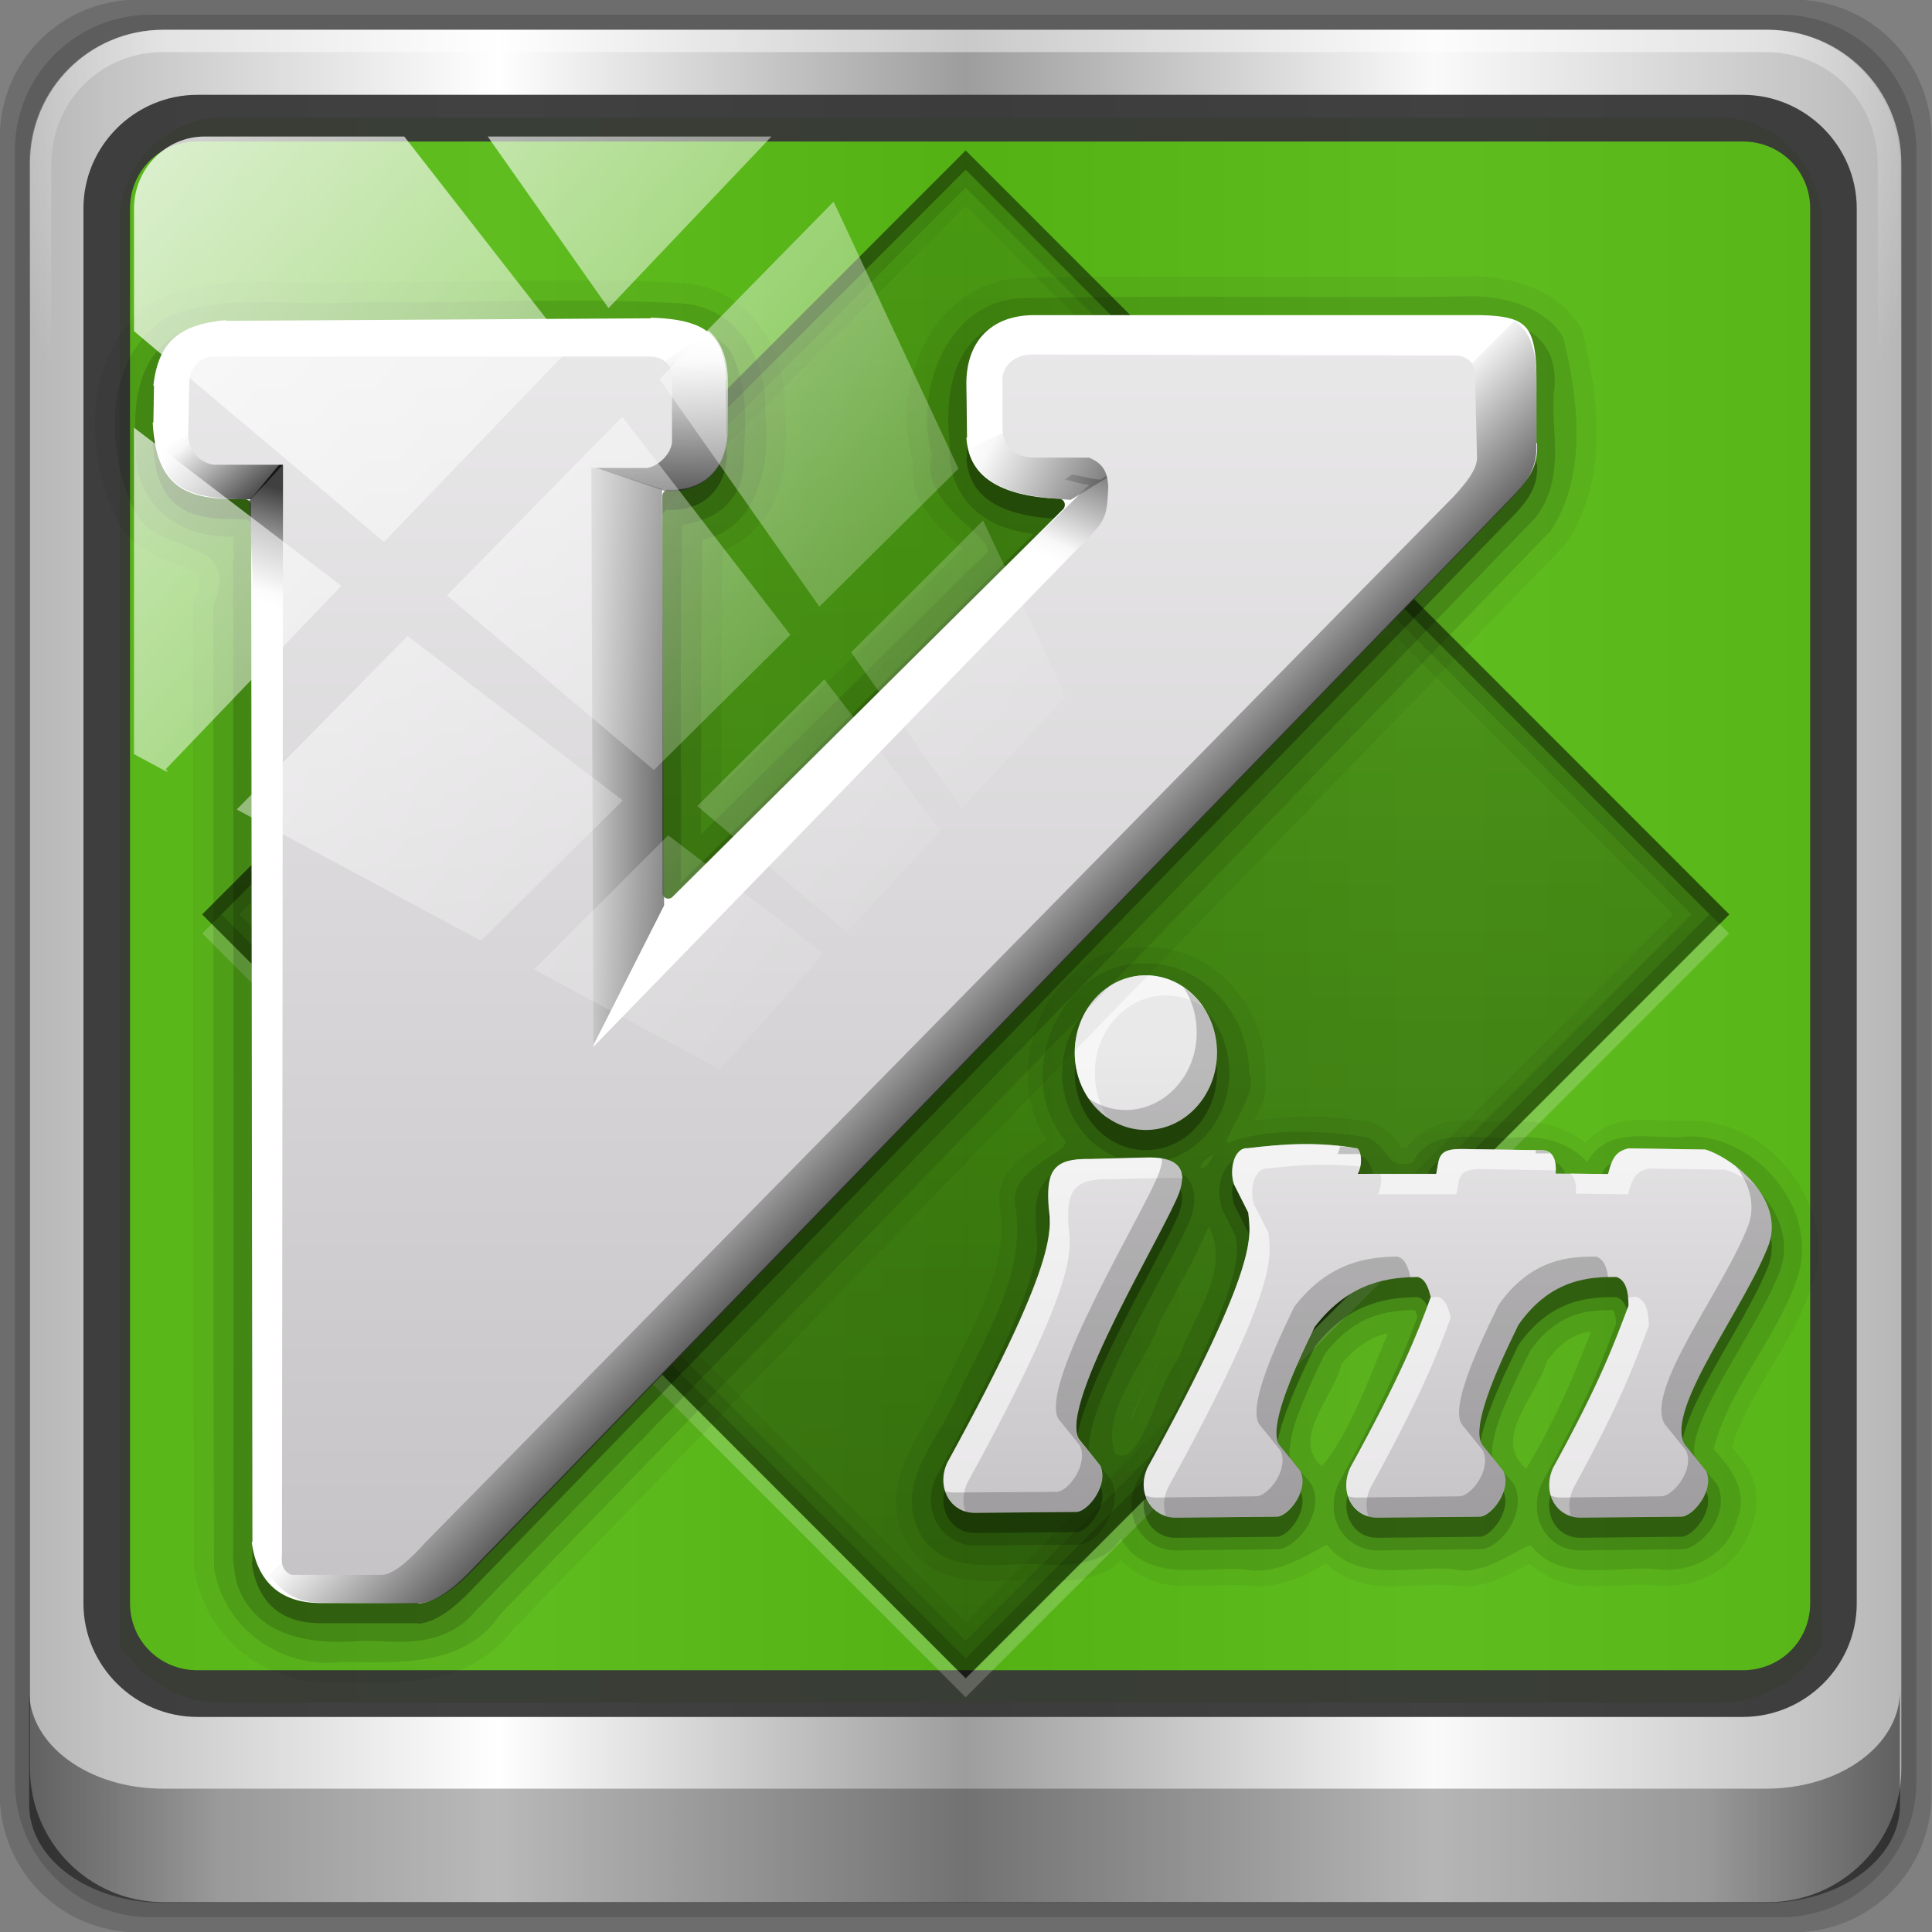 <?xml version="1.0" encoding="UTF-8" standalone="no"?>
<!-- Created with Inkscape (http://www.inkscape.org/) -->

<svg
   xmlns:dc="http://purl.org/dc/elements/1.1/"
   xmlns:cc="http://creativecommons.org/ns#"
   xmlns:rdf="http://www.w3.org/1999/02/22-rdf-syntax-ns#"
   xmlns:svg="http://www.w3.org/2000/svg"
   xmlns="http://www.w3.org/2000/svg"
   xmlns:xlink="http://www.w3.org/1999/xlink"
   xmlns:sodipodi="http://sodipodi.sourceforge.net/DTD/sodipodi-0.dtd"
   xmlns:inkscape="http://www.inkscape.org/namespaces/inkscape"
   version="1.0"
   width="96"
   height="96"
   id="svg2408"
   inkscape:version="0.92.2 5c3e80d, 2017-08-06"
   sodipodi:docname="gvim.svg">
  <rect width="100%" height="100%" fill="#808080" stroke="none"/>
  <sodipodi:namedview
     pagecolor="#ffffff"
     bordercolor="#666666"
     borderopacity="1"
     objecttolerance="10"
     gridtolerance="10"
     guidetolerance="10"
     inkscape:pageopacity="0"
     inkscape:pageshadow="2"
     inkscape:window-width="1280"
     inkscape:window-height="976"
     id="namedview98"
     showgrid="false"
     inkscape:zoom="3.5914714"
     inkscape:cx="-3.200237"
     inkscape:cy="47.791172"
     inkscape:window-x="0"
     inkscape:window-y="20"
     inkscape:window-maximized="1"
     inkscape:current-layer="g3583"
     inkscape:snap-global="false" />
  <defs
     id="defs2410">
    <linearGradient
       id="linearGradient3909">
      <stop
         id="stop3911"
         style="stop-color:#c6c3c6;stop-opacity:1"
         offset="0" />
      <stop
         id="stop3913"
         style="stop-color:#eae9ea;stop-opacity:1"
         offset="1" />
    </linearGradient>
    <linearGradient
       id="linearGradient3867">
      <stop
         id="stop3869"
         style="stop-color:#000000;stop-opacity:1"
         offset="0" />
      <stop
         id="stop3871"
         style="stop-color:#000000;stop-opacity:0"
         offset="1" />
    </linearGradient>
    <linearGradient
       id="linearGradient3844">
      <stop
         id="stop3846"
         style="stop-color:#0b700b;stop-opacity:1"
         offset="0" />
      <stop
         id="stop3848"
         style="stop-color:#28a528;stop-opacity:1"
         offset="1" />
    </linearGradient>
    <linearGradient
       x1="45.448"
       y1="92.54"
       x2="45.448"
       y2="7.017"
       id="ButtonShadow"
       gradientUnits="userSpaceOnUse"
       gradientTransform="scale(1.006,0.994)">
      <stop
         id="stop3750"
         style="stop-color:#000000;stop-opacity:1"
         offset="0" />
      <stop
         id="stop3752"
         style="stop-color:#000000;stop-opacity:0.588"
         offset="1" />
    </linearGradient>
    <linearGradient
       id="linearGradient3737">
      <stop
         id="stop3739"
         style="stop-color:#ffffff;stop-opacity:1"
         offset="0" />
      <stop
         id="stop3741"
         style="stop-color:#ffffff;stop-opacity:0"
         offset="1" />
    </linearGradient>
    <filter
       color-interpolation-filters="sRGB"
       id="filter3174">
      <feGaussianBlur
         id="feGaussianBlur3176"
         stdDeviation="1.71" />
    </filter>
    <filter
       x="-0.192"
       y="-0.192"
       width="1.384"
       height="1.384"
       color-interpolation-filters="sRGB"
       id="filter3794">
      <feGaussianBlur
         id="feGaussianBlur3796"
         stdDeviation="5.28" />
    </filter>
    <linearGradient
       x1="48"
       y1="20.221"
       x2="48"
       y2="138.661"
       id="linearGradient3613"
       xlink:href="#linearGradient3737"
       gradientUnits="userSpaceOnUse" />
    <clipPath
       id="clipPath3613">
      <rect
         width="84"
         height="84"
         rx="6"
         ry="6"
         x="6"
         y="6"
         id="rect3615"
         style="fill:#ffffff;fill-opacity:1;fill-rule:nonzero;stroke:none" />
    </clipPath>
    <linearGradient
       x1="45.448"
       y1="92.54"
       x2="45.448"
       y2="7.017"
       id="ButtonShadow-0"
       gradientUnits="userSpaceOnUse"
       gradientTransform="matrix(1.006,0,0,0.994,100,0)">
      <stop
         id="stop3750-8"
         style="stop-color:#000000;stop-opacity:1"
         offset="0" />
      <stop
         id="stop3752-5"
         style="stop-color:#000000;stop-opacity:0.588"
         offset="1" />
    </linearGradient>
    <linearGradient
       x1="32.251"
       y1="6.132"
       x2="32.251"
       y2="90.239"
       id="linearGradient3780"
       xlink:href="#ButtonShadow-0"
       gradientUnits="userSpaceOnUse"
       gradientTransform="matrix(1.024,0,0,1.012,-1.143,-98.071)" />
    <linearGradient
       x1="32.251"
       y1="6.132"
       x2="32.251"
       y2="90.239"
       id="linearGradient3772"
       xlink:href="#ButtonShadow-0"
       gradientUnits="userSpaceOnUse"
       gradientTransform="matrix(1.024,0,0,1.012,-1.143,-98.071)" />
    <linearGradient
       x1="32.251"
       y1="6.132"
       x2="32.251"
       y2="90.239"
       id="linearGradient3725"
       xlink:href="#ButtonShadow-0"
       gradientUnits="userSpaceOnUse"
       gradientTransform="matrix(1.024,0,0,1.012,-1.143,-98.071)" />
    <linearGradient
       x1="32.251"
       y1="6.132"
       x2="32.251"
       y2="90.239"
       id="linearGradient3721"
       xlink:href="#ButtonShadow-0"
       gradientUnits="userSpaceOnUse"
       gradientTransform="translate(0,-97)" />
    <linearGradient
       x1="32.251"
       y1="6.132"
       x2="32.251"
       y2="90.239"
       id="linearGradient3026"
       xlink:href="#ButtonShadow-0"
       gradientUnits="userSpaceOnUse"
       gradientTransform="matrix(1.024,0,0,1.012,-1.143,-98.071)" />
    <linearGradient
       id="linearGradient854">
      <stop
         id="stop855"
         style="stop-color:#000000;stop-opacity:1"
         offset="0" />
      <stop
         id="stop877"
         style="stop-color:#f5f5f5;stop-opacity:1"
         offset="0.878" />
      <stop
         id="stop856"
         style="stop-color:#ffffff;stop-opacity:1"
         offset="1" />
    </linearGradient>
    <linearGradient
       x1="508.59"
       y1="267.28"
       x2="508.456"
       y2="269.141"
       id="linearGradient3776"
       xlink:href="#linearGradient854"
       gradientUnits="userSpaceOnUse"
       gradientTransform="matrix(0.806,0,0,3.215,-388.103,-834.609)" />
    <linearGradient
       x1="195.598"
       y1="696.409"
       x2="193.063"
       y2="694.714"
       id="linearGradient3779"
       xlink:href="#linearGradient854"
       gradientUnits="userSpaceOnUse"
       gradientTransform="matrix(2.104,0,0,1.231,-388.103,-834.609)" />
    <linearGradient
       x1="196.804"
       y1="764.653"
       x2="192.158"
       y2="763.53"
       id="linearGradient3782"
       xlink:href="#linearGradient854"
       gradientUnits="userSpaceOnUse"
       gradientTransform="matrix(2.316,0,0,1.118,-388.103,-834.609)" />
    <linearGradient
       x1="432.776"
       y1="444.338"
       x2="431.517"
       y2="448.109"
       id="linearGradient3785"
       xlink:href="#linearGradient854"
       gradientUnits="userSpaceOnUse"
       gradientTransform="matrix(1.404,0,0,1.844,-544.594,-797.791)" />
    <linearGradient
       x1="247.917"
       y1="577.096"
       x2="247.849"
       y2="571.183"
       id="linearGradient3788"
       xlink:href="#linearGradient854"
       gradientUnits="userSpaceOnUse"
       gradientTransform="matrix(1.737,0,0,1.491,-388.103,-834.609)" />
    <linearGradient
       x1="737.87"
       y1="197.218"
       x2="723.666"
       y2="197.266"
       id="linearGradient3791"
       xlink:href="#linearGradient854"
       gradientUnits="userSpaceOnUse"
       gradientTransform="matrix(0.583,0,0,4.446,-388.103,-834.609)" />
    <linearGradient
       x1="279.122"
       y1="547.958"
       x2="275.04"
       y2="543.906"
       id="linearGradient3794"
       xlink:href="#linearGradient854"
       gradientUnits="userSpaceOnUse"
       gradientTransform="matrix(1.6,0,0,1.619,-388.103,-834.609)" />
    <radialGradient
       cx="48"
       cy="90.172"
       r="42"
       fx="48"
       fy="90.172"
       id="radialGradient3619-1"
       xlink:href="#linearGradient3737-9"
       gradientUnits="userSpaceOnUse"
       gradientTransform="matrix(1.157,0,0,0.996,-7.551,0.197)" />
    <linearGradient
       id="linearGradient3737-9">
      <stop
         id="stop3739-7"
         style="stop-color:#ffffff;stop-opacity:1"
         offset="0" />
      <stop
         id="stop3741-0"
         style="stop-color:#ffffff;stop-opacity:0"
         offset="1" />
    </linearGradient>
    <linearGradient
       x1="36.357"
       y1="6"
       x2="36.357"
       y2="63.893"
       id="linearGradient3188-2"
       xlink:href="#linearGradient3737-9"
       gradientUnits="userSpaceOnUse" />
    <linearGradient
       x1="48"
       y1="90"
       x2="48"
       y2="5.988"
       id="linearGradient2883"
       xlink:href="#linearGradient3844"
       gradientUnits="userSpaceOnUse" />
    <linearGradient
       x1="102.041"
       y1="22.845"
       x2="16.971"
       y2="-62.225"
       id="linearGradient3875"
       xlink:href="#linearGradient3867"
       gradientUnits="userSpaceOnUse" />
    <linearGradient
       x1="48"
       y1="80"
       x2="48"
       y2="15.502"
       id="linearGradient3915"
       xlink:href="#linearGradient3909"
       gradientUnits="userSpaceOnUse" />
    <linearGradient
       x1="387.557"
       y1="527.424"
       x2="387.557"
       y2="513.371"
       id="linearGradient4031"
       xlink:href="#linearGradient3909"
       gradientUnits="userSpaceOnUse" />
    <linearGradient
       id="linearGradient3697">
      <stop
         id="stop3699"
         style="stop-color:#e6e6e6;stop-opacity:1"
         offset="0" />
      <stop
         id="stop3701-0"
         style="stop-color:#f5f5f5;stop-opacity:1"
         offset="1" />
    </linearGradient>
    <linearGradient
       x1="50.631"
       y1="61.373"
       x2="50.631"
       y2="26.423"
       id="linearGradient3699-8"
       xlink:href="#linearGradient3697"
       gradientUnits="userSpaceOnUse" />
    <linearGradient
       id="linearGradient3771">
      <stop
         id="stop3773"
         style="stop-color:#000000;stop-opacity:1"
         offset="0" />
      <stop
         id="stop3775"
         style="stop-color:#000000;stop-opacity:0"
         offset="1" />
    </linearGradient>
    <linearGradient
       x1="15"
       y1="47.277"
       x2="127.283"
       y2="47.277"
       id="linearGradient3777"
       xlink:href="#linearGradient3771"
       gradientUnits="userSpaceOnUse" />
    <filter
       x="-0.173"
       y="-0.188"
       width="1.345"
       height="1.376"
       color-interpolation-filters="sRGB"
       id="filter3678-0">
      <feGaussianBlur
         id="feGaussianBlur3680-6"
         stdDeviation="4.746" />
    </filter>
    <clipPath
       id="clipPath3644-6">
      <path
         d="m 12,96 c -3.324,0 -6,2.676 -6,6 l 0,72 c 0,3.324 2.676,6 6,6 l 72,0 c 3.324,0 6,-2.676 6,-6 l 0,-72 c 0,-3.324 -2.676,-6 -6,-6 l -72,0 z m 36,11 c 18.225,0 33,12.088 33,27 0,14.912 -14.775,27 -33,27 -2.714,0 -5.351,-0.276 -7.875,-0.781 -3.393,3.541 -9.783,8.233 -19.406,7.188 7.43,-2.1 8.999,-8.241 9.344,-10.75 C 21,151.843 15,143.498 15,134 15,119.088 29.775,107 48,107 z"
         inkscape:connector-curvature="0"
         id="path3646-8"
         style="fill:url(#linearGradient3648-1);fill-opacity:1;fill-rule:nonzero;stroke:none" />
    </clipPath>
    <filter
       x="-0.192"
       y="-0.192"
       width="1.384"
       height="1.384"
       color-interpolation-filters="sRGB"
       id="filter3794-69">
      <feGaussianBlur
         id="feGaussianBlur3796-75"
         stdDeviation="5.28" />
    </filter>
    <clipPath
       id="clipPath3613-88">
      <rect
         width="84"
         height="84"
         rx="6"
         ry="6"
         x="6"
         y="6"
         id="rect3615-73"
         style="fill:#ffffff;fill-opacity:1;fill-rule:nonzero;stroke:none" />
    </clipPath>
    <linearGradient
       id="linearGradient3737-65">
      <stop
         id="stop3739-19"
         style="stop-color:#ffffff;stop-opacity:1"
         offset="0" />
      <stop
         id="stop3741-19"
         style="stop-color:#ffffff;stop-opacity:0"
         offset="1" />
    </linearGradient>
    <linearGradient
       x1="48"
       y1="20.221"
       x2="48"
       y2="138.661"
       id="linearGradient3613-37"
       xlink:href="#linearGradient3737-65"
       gradientUnits="userSpaceOnUse" />
    <filter
       color-interpolation-filters="sRGB"
       id="filter3174-234">
      <feGaussianBlur
         id="feGaussianBlur3176-74"
         stdDeviation="1.71" />
    </filter>
    <linearGradient
       x1="45.448"
       y1="92.54"
       x2="45.448"
       y2="7.017"
       id="ButtonShadow-380"
       gradientUnits="userSpaceOnUse"
       gradientTransform="scale(1.006,0.994)">
      <stop
         id="stop3750-570"
         style="stop-color:#000000;stop-opacity:1"
         offset="0" />
      <stop
         id="stop3752-34"
         style="stop-color:#000000;stop-opacity:0.588"
         offset="1" />
    </linearGradient>
    <linearGradient
       inkscape:collect="always"
       xlink:href="#linearGradient12946"
       id="linearGradient13171"
       gradientUnits="userSpaceOnUse"
       x1="9.078"
       y1="3.013"
       x2="56.28"
       y2="-34.779" />
    <linearGradient
       id="linearGradient12946"
       inkscape:collect="always">
      <stop
         id="stop12948"
         offset="0"
         style="stop-color:#ffffff;stop-opacity:1;" />
      <stop
         id="stop12950"
         offset="1"
         style="stop-color:#ffffff;stop-opacity:0;" />
    </linearGradient>
    <linearGradient
       gradientUnits="userSpaceOnUse"
       y2="-34.779"
       x2="56.28"
       y1="3.013"
       x1="9.078"
       id="linearGradient12954"
       xlink:href="#linearGradient12946"
       inkscape:collect="always" />
    <clipPath
       id="clipPath2973-9">
      <rect
         width="84"
         height="84"
         rx="6"
         ry="6"
         x="6"
         y="6"
         id="rect2975-6"
         style="fill:url(#linearGradient2977);fill-opacity:1;fill-rule:nonzero;stroke:none" />
    </clipPath>
    <linearGradient
       id="linearGradient13087">
      <stop
         id="stop13089"
         style="stop-color:#ffffff;stop-opacity:1"
         offset="0" />
      <stop
         id="stop13091"
         style="stop-color:#ffffff;stop-opacity:1"
         offset="0.3" />
      <stop
         id="stop13093"
         style="stop-color:#f0f0f0;stop-opacity:1"
         offset="0.9" />
      <stop
         id="stop13095"
         style="stop-color:#d2d2d2;stop-opacity:1"
         offset="1" />
    </linearGradient>
    <radialGradient
       cx="48"
       cy="60"
       r="5"
       fx="48"
       fy="60"
       id="radialGradient3979-6"
       xlink:href="#linearGradient3674-5-0"
       gradientUnits="userSpaceOnUse" />
    <linearGradient
       id="linearGradient3983-2">
      <stop
         id="stop3985-6"
         style="stop-color:#ffffff;stop-opacity:1"
         offset="0" />
      <stop
         id="stop3989-2"
         style="stop-color:#868686;stop-opacity:1"
         offset="1" />
    </linearGradient>
    <linearGradient
       x1="43"
       y1="60"
       x2="53"
       y2="60"
       id="linearGradient3973-9"
       xlink:href="#linearGradient3983-2"
       gradientUnits="userSpaceOnUse" />
    <linearGradient
       id="linearGradient3917-6-8">
      <stop
         id="stop3919-2"
         style="stop-color:#000000;stop-opacity:1"
         offset="0" />
      <stop
         id="stop3921-7"
         style="stop-color:#000000;stop-opacity:0"
         offset="1" />
    </linearGradient>
    <linearGradient
       x1="17"
       y1="48"
       x2="120"
       y2="48"
       id="linearGradient3923-1-6"
       xlink:href="#linearGradient3917-6-8"
       gradientUnits="userSpaceOnUse"
       gradientTransform="matrix(0,1,-1,0,96,0)" />
    <linearGradient
       id="linearGradient3899-9">
      <stop
         id="stop3901-8"
         style="stop-color:#ffffff;stop-opacity:1"
         offset="0" />
      <stop
         id="stop3981-6"
         style="stop-color:#ffffff;stop-opacity:0.412"
         offset="0.5" />
      <stop
         id="stop3903-5"
         style="stop-color:#868686;stop-opacity:1"
         offset="1" />
    </linearGradient>
    <linearGradient
       x1="13"
       y1="48"
       x2="83"
       y2="48"
       id="linearGradient3905-4"
       xlink:href="#linearGradient3899-9"
       gradientUnits="userSpaceOnUse"
       gradientTransform="matrix(0,1,-1,0,96,0)" />
    <linearGradient
       id="linearGradient3893-7">
      <stop
         id="stop3895-3"
         style="stop-color:#ffffff;stop-opacity:1"
         offset="0" />
      <stop
         id="stop3897-5"
         style="stop-color:#a2a2a2;stop-opacity:1"
         offset="1" />
    </linearGradient>
    <radialGradient
       cx="48.001"
       cy="46.058"
       r="3"
       fx="48.001"
       fy="46.058"
       id="radialGradient3901-4"
       xlink:href="#linearGradient3893-7"
       gradientUnits="userSpaceOnUse" />
    <filter
       color-interpolation-filters="sRGB"
       id="filter3944-7">
      <feGaussianBlur
         id="feGaussianBlur3946-6"
         stdDeviation="0.436" />
    </filter>
    <linearGradient
       id="linearGradient3674-5-0">
      <stop
         id="stop3676-0-2"
         style="stop-color:#ffffff;stop-opacity:1"
         offset="0" />
      <stop
         id="stop3684-9"
         style="stop-color:#ffffff;stop-opacity:1"
         offset="0.3" />
      <stop
         id="stop3925-8-3"
         style="stop-color:#f0f0f0;stop-opacity:1"
         offset="0.9" />
      <stop
         id="stop3678-8-8"
         style="stop-color:#d2d2d2;stop-opacity:1"
         offset="1" />
    </linearGradient>
    <radialGradient
       cx="48"
       cy="48"
       r="32"
       fx="48"
       fy="48"
       id="radialGradient3682-9"
       xlink:href="#linearGradient3674-5-0"
       gradientUnits="userSpaceOnUse" />
    <linearGradient
       id="linearGradient3873-7">
      <stop
         id="stop3875-0"
         style="stop-color:#f0f0f0;stop-opacity:1"
         offset="0" />
      <stop
         id="stop3877-20-4"
         style="stop-color:#b4b4b4;stop-opacity:1"
         offset="1" />
    </linearGradient>
    <linearGradient
       x1="16"
       y1="48"
       x2="80"
       y2="48"
       id="linearGradient3879-8-8"
       xlink:href="#linearGradient3873-7"
       gradientUnits="userSpaceOnUse" />
    <filter
       color-interpolation-filters="sRGB"
       id="filter3174-4">
      <feGaussianBlur
         id="feGaussianBlur3176-3"
         stdDeviation="1.71" />
    </filter>
    <linearGradient
       id="linearGradient3832-0-6-1-1">
      <stop
         id="stop3834-6-3-7-1"
         offset="0"
         style="stop-color:#000000;stop-opacity:1;" />
      <stop
         style="stop-color:#000000;stop-opacity:0.588;"
         offset="0.1"
         id="stop3872-2-4" />
      <stop
         id="stop3844-6-2-7-6"
         offset="0.9"
         style="stop-color:#000000;stop-opacity:0.588;" />
      <stop
         id="stop3836-5-0-2-9"
         offset="1"
         style="stop-color:#000000;stop-opacity:1;" />
    </linearGradient>
    <linearGradient
       y2="82.984"
       x2="-10.188"
       y1="82.984"
       x1="-94"
       gradientTransform="matrix(1,0,0,0.731,200,23.097)"
       gradientUnits="userSpaceOnUse"
       id="linearGradient4104"
       xlink:href="#linearGradient3832-0-6-1-1"
       inkscape:collect="always" />
    <linearGradient
       id="linearGradient4091-0-3-0-7">
      <stop
         id="stop4093-3-6-4-2"
         offset="0"
         style="stop-color:#ffffff;stop-opacity:1;" />
      <stop
         style="stop-color:#ffffff;stop-opacity:1;"
         offset="0.8"
         id="stop4099-6-1-8-3" />
      <stop
         id="stop4095-1-0-7-9"
         offset="1"
         style="stop-color:#ffffff;stop-opacity:0;" />
    </linearGradient>
    <radialGradient
       r="42"
       fy="-27"
       fx="48"
       cy="-27"
       cx="48"
       gradientTransform="matrix(-1.072,0,0,-0.875,199.464,-19.126)"
       gradientUnits="userSpaceOnUse"
       id="radialGradient4102"
       xlink:href="#linearGradient4091-0-3-0-7"
       inkscape:collect="always" />
    <linearGradient
       id="linearGradient6139-0">
      <stop
         style="stop-color:#b7b7b7;stop-opacity:1;"
         offset="0"
         id="stop6141-2" />
      <stop
         id="stop6151-0"
         offset="0.25"
         style="stop-color:#ffffff;stop-opacity:1;" />
      <stop
         id="stop6147-1"
         offset="0.5"
         style="stop-color:#9d9d9d;stop-opacity:1;" />
      <stop
         style="stop-color:#fafafa;stop-opacity:1;"
         offset="0.75"
         id="stop6149-4" />
      <stop
         style="stop-color:#b7b7b7;stop-opacity:1;"
         offset="1"
         id="stop6143-4" />
    </linearGradient>
    <linearGradient
       y2="47"
       x2="90"
       y1="47"
       x1="6"
       gradientTransform="matrix(1.135,0,0,1.134,-40.037,-46.788)"
       gradientUnits="userSpaceOnUse"
       id="linearGradient4098"
       xlink:href="#linearGradient6139-0"
       inkscape:collect="always" />
    <linearGradient
       id="linearGradient13990">
      <stop
         id="stop13992"
         offset="0"
         style="stop-color:#003366;stop-opacity:1;" />
      <stop
         id="stop13994"
         offset="1"
         style="stop-color:#003366;stop-opacity:0;" />
    </linearGradient>
    <linearGradient
       inkscape:collect="always"
       xlink:href="#linearGradient3909"
       id="linearGradient3578"
       gradientUnits="userSpaceOnUse"
       x1="48"
       y1="80"
       x2="48"
       y2="15.502" />
    <linearGradient
       inkscape:collect="always"
       xlink:href="#linearGradient6139-0"
       id="linearGradient3593"
       gradientUnits="userSpaceOnUse"
       gradientTransform="matrix(1.135,0,0,1.134,-40.037,-46.788)"
       x1="6"
       y1="47"
       x2="90"
       y2="47" />
    <radialGradient
       inkscape:collect="always"
       xlink:href="#linearGradient4091-0-3-0-7"
       id="radialGradient3595"
       gradientUnits="userSpaceOnUse"
       gradientTransform="matrix(-1.072,0,0,-0.875,199.464,-19.126)"
       cx="48"
       cy="-27"
       fx="48"
       fy="-27"
       r="42" />
    <linearGradient
       inkscape:collect="always"
       xlink:href="#linearGradient3832-0-6-1-1"
       id="linearGradient3597"
       gradientUnits="userSpaceOnUse"
       gradientTransform="matrix(1,0,0,0.731,200,23.097)"
       x1="-94"
       y1="82.984"
       x2="-10.188"
       y2="82.984" />
    <linearGradient
       x1="102.041"
       y1="22.845"
       x2="16.971"
       y2="-62.225"
       id="linearGradient3875-6"
       xlink:href="#linearGradient3867-5"
       gradientUnits="userSpaceOnUse"
       gradientTransform="matrix(0.972,0,0,0.972,-53.017,-7.479)" />
    <linearGradient
       id="linearGradient3867-5">
      <stop
         id="stop3869-2"
         style="stop-color:#000000;stop-opacity:1"
         offset="0" />
      <stop
         id="stop3871-7"
         style="stop-color:#000000;stop-opacity:0"
         offset="1" />
    </linearGradient>
    <linearGradient
       x1="279.122"
       y1="547.958"
       x2="275.04"
       y2="543.906"
       id="linearGradient3794-9"
       xlink:href="#linearGradient854-3"
       gradientUnits="userSpaceOnUse"
       gradientTransform="matrix(1.641,0,0,1.657,-440.353,-897.591)" />
    <linearGradient
       id="linearGradient854-3">
      <stop
         id="stop855-1"
         style="stop-color:#000000;stop-opacity:1"
         offset="0" />
      <stop
         id="stop877-7"
         style="stop-color:#f5f5f5;stop-opacity:1"
         offset="0.878" />
      <stop
         id="stop856-4"
         style="stop-color:#ffffff;stop-opacity:1"
         offset="1" />
    </linearGradient>
    <linearGradient
       x1="737.87"
       y1="197.218"
       x2="723.666"
       y2="197.266"
       id="linearGradient3791-4"
       xlink:href="#linearGradient854-3"
       gradientUnits="userSpaceOnUse"
       gradientTransform="matrix(0.598,0,0,4.552,-440.353,-897.591)" />
    <linearGradient
       id="linearGradient3665">
      <stop
         id="stop3667"
         style="stop-color:#000000;stop-opacity:1"
         offset="0" />
      <stop
         id="stop3669"
         style="stop-color:#f5f5f5;stop-opacity:1"
         offset="0.878" />
      <stop
         id="stop3671"
         style="stop-color:#ffffff;stop-opacity:1"
         offset="1" />
    </linearGradient>
    <linearGradient
       x1="247.917"
       y1="577.096"
       x2="247.849"
       y2="571.183"
       id="linearGradient3788-9"
       xlink:href="#linearGradient854-3"
       gradientUnits="userSpaceOnUse"
       gradientTransform="matrix(1.781,0,0,1.527,-440.353,-897.591)" />
    <linearGradient
       id="linearGradient3674">
      <stop
         id="stop3676"
         style="stop-color:#000000;stop-opacity:1"
         offset="0" />
      <stop
         id="stop3678"
         style="stop-color:#f5f5f5;stop-opacity:1"
         offset="0.878" />
      <stop
         id="stop3680"
         style="stop-color:#ffffff;stop-opacity:1"
         offset="1" />
    </linearGradient>
    <linearGradient
       x1="432.776"
       y1="444.338"
       x2="431.517"
       y2="448.109"
       id="linearGradient3785-8"
       xlink:href="#linearGradient854-3"
       gradientUnits="userSpaceOnUse"
       gradientTransform="matrix(1.44,0,0,1.889,-600.834,-859.892)" />
    <linearGradient
       id="linearGradient3683">
      <stop
         id="stop3685"
         style="stop-color:#000000;stop-opacity:1"
         offset="0" />
      <stop
         id="stop3687"
         style="stop-color:#f5f5f5;stop-opacity:1"
         offset="0.878" />
      <stop
         id="stop3689"
         style="stop-color:#ffffff;stop-opacity:1"
         offset="1" />
    </linearGradient>
    <linearGradient
       x1="196.804"
       y1="764.653"
       x2="192.158"
       y2="763.53"
       id="linearGradient3782-7"
       xlink:href="#linearGradient854-3"
       gradientUnits="userSpaceOnUse"
       gradientTransform="matrix(2.375,0,0,1.145,-440.353,-897.591)" />
    <linearGradient
       id="linearGradient3692">
      <stop
         id="stop3694"
         style="stop-color:#000000;stop-opacity:1"
         offset="0" />
      <stop
         id="stop3696"
         style="stop-color:#f5f5f5;stop-opacity:1"
         offset="0.878" />
      <stop
         id="stop3698"
         style="stop-color:#ffffff;stop-opacity:1"
         offset="1" />
    </linearGradient>
    <linearGradient
       x1="195.598"
       y1="696.409"
       x2="193.063"
       y2="694.714"
       id="linearGradient3779-1"
       xlink:href="#linearGradient854-3"
       gradientUnits="userSpaceOnUse"
       gradientTransform="matrix(2.158,0,0,1.26,-440.353,-897.591)" />
    <linearGradient
       id="linearGradient3701">
      <stop
         id="stop3703"
         style="stop-color:#000000;stop-opacity:1"
         offset="0" />
      <stop
         id="stop3705"
         style="stop-color:#f5f5f5;stop-opacity:1"
         offset="0.878" />
      <stop
         id="stop3707"
         style="stop-color:#ffffff;stop-opacity:1"
         offset="1" />
    </linearGradient>
    <linearGradient
       x1="508.59"
       y1="267.28"
       x2="508.456"
       y2="269.141"
       id="linearGradient3776-1"
       xlink:href="#linearGradient854-3"
       gradientUnits="userSpaceOnUse"
       gradientTransform="matrix(0.826,0,0,3.292,-440.353,-897.591)" />
    <linearGradient
       id="linearGradient3710">
      <stop
         id="stop3712"
         style="stop-color:#000000;stop-opacity:1"
         offset="0" />
      <stop
         id="stop3714"
         style="stop-color:#f5f5f5;stop-opacity:1"
         offset="0.878" />
      <stop
         id="stop3716"
         style="stop-color:#ffffff;stop-opacity:1"
         offset="1" />
    </linearGradient>
    <linearGradient
       id="linearGradient3909-2">
      <stop
         id="stop3911-2"
         style="stop-color:#c6c3c6;stop-opacity:1"
         offset="0" />
      <stop
         id="stop3913-9"
         style="stop-color:#eae9ea;stop-opacity:1"
         offset="1" />
    </linearGradient>
    <linearGradient
       x1="48"
       y1="80"
       x2="48"
       y2="15.502"
       id="linearGradient3915-5"
       xlink:href="#linearGradient3909-2"
       gradientUnits="userSpaceOnUse" />
    <linearGradient
       id="linearGradient3723">
      <stop
         id="stop3725"
         style="stop-color:#c6c3c6;stop-opacity:1"
         offset="0" />
      <stop
         id="stop3727"
         style="stop-color:#eae9ea;stop-opacity:1"
         offset="1" />
    </linearGradient>
    <linearGradient
       y2="15.502"
       x2="48"
       y1="80"
       x1="48"
       gradientUnits="userSpaceOnUse"
       id="linearGradient3744"
       xlink:href="#linearGradient3909-2"
       inkscape:collect="always"
       gradientTransform="matrix(1.026,0,0,1.024,-42.353,-42.99)" />
    <linearGradient
       x1="387.557"
       y1="527.424"
       x2="387.557"
       y2="513.371"
       id="linearGradient4031-2"
       xlink:href="#linearGradient3909-7"
       gradientUnits="userSpaceOnUse"
       gradientTransform="matrix(1.751,0,0,1.749,-648.423,-887.105)" />
    <linearGradient
       id="linearGradient3909-7">
      <stop
         id="stop3911-7"
         style="stop-color:#c6c3c6;stop-opacity:1"
         offset="0" />
      <stop
         id="stop3913-5"
         style="stop-color:#eae9ea;stop-opacity:1"
         offset="1" />
    </linearGradient>
    <linearGradient
       inkscape:collect="always"
       xlink:href="#linearGradient3737"
       id="linearGradient3784"
       gradientUnits="userSpaceOnUse"
       x1="2.771"
       y1="-28.642"
       x2="50.528"
       y2="14.514" />
    <clipPath
       clipPathUnits="userSpaceOnUse"
       id="clipPath4156-4-0">
      <path
         style="opacity:0.6;fill:#ffffff;fill-opacity:1;stroke:none"
         d="m 27.046,-55.695 -14.214,13.321 h 0.061 l 15.653,21.771 10.231,-10.546 C 38.562,-32.302 27.468,-54.819 27.046,-55.695 Z M 9.647,-39.383 -5.241,-25.321 15.988,-7.806 26.372,-18.383 Z m 31.491,12.951 -9.741,9.714 8.945,12.458 7.781,-7.555 z m -49.84,4.379 -13.754,12.982 26.283,13.846 0.061,-0.062 -0.123,-0.062 L 13.599,-5.401 -8.702,-22.053 Z m 38.015,7.401 -9.803,9.775 11.579,9.559 7.628,-7.401 -8.669,-11.009 z m 20.187,5.674 -7.383,7.216 6.188,8.542 5.82,-6.137 z m -32.195,6.322 -9.557,9.498 13.662,7.185 7.934,-7.678 z m 23.312,2.374 -7.107,6.938 8.363,6.907 5.361,-5.674 -0.061,-0.092 -0.092,0.123 -6.464,-8.203 z m -8.73,8.542 -7.505,7.339 10.354,5.458 c 1.397,-1.321 5.675,-6.123 5.851,-6.322 z"
         id="path4158-0-3"
         inkscape:connector-curvature="0" />
    </clipPath>
  </defs>
  <g
     id="layer2"
     style="display:none">
    <rect
       width="86"
       height="85"
       rx="6"
       ry="6"
       x="5"
       y="7"
       id="rect3745"
       style="opacity:0.9;fill:url(#ButtonShadow);fill-opacity:1;fill-rule:nonzero;stroke:none;filter:url(#filter3174)" />
  </g>
  <g
     transform="translate(-113.758,41.738)"
     inkscape:label="Layer 1"
     id="layer1-3">
    <g
       id="g12958"
       transform="matrix(0.975,0,0,0.977,33.899,9.657)">
      <g
         id="g3272"
         transform="matrix(1.135,0,0,1.134,-153.575,-46.221)">
        <g
           transform="matrix(0.903,0,0,0.903,104.645,1.815)"
           id="g11635">
          <g
             id="layer2-52"
             style="display:none">
            <rect
               width="86"
               height="85"
               rx="6"
               ry="6"
               x="5"
               y="7"
               id="rect3745-85"
               style="opacity:0.9;fill:url(#ButtonShadow-380);fill-opacity:1;fill-rule:nonzero;stroke:none;filter:url(#filter3174-234)" />
          </g>
          <g
             id="layer5-984"
             style="display:none">
            <rect
               width="66"
               height="66"
               rx="12"
               ry="12"
               x="15"
               y="15"
               clip-path="url(#clipPath3613-88)"
               id="rect3171-11"
               style="opacity:0.1;fill:url(#linearGradient3613-37);fill-opacity:1;fill-rule:nonzero;stroke:#ffffff;stroke-width:0.5;stroke-linecap:round;stroke-linejoin:miter;stroke-miterlimit:4;stroke-opacity:1;stroke-dasharray:none;stroke-dashoffset:0;filter:url(#filter3794-69)" />
          </g>
        </g>
      </g>
      <g
         id="g3583"
         transform="translate(116.659,-9.971)">
        <path
           inkscape:connector-curvature="0"
           id="path3315"
           d="m 55.463,-41.269 -82.003,0 c -3.786,0 -6.834,3.043 -6.834,6.823 l 0,81.88 c 0,3.78 3.048,6.823 6.834,6.823 l 82.003,0 c 3.786,0 6.834,-3.043 6.834,-6.823 l 0,-81.88 c 0,-3.78 -3.048,-6.823 -6.834,-6.823 z"
           style="opacity:0.15;fill:#000000;fill-opacity:1;fill-rule:nonzero;stroke:none;display:inline"
           transform="matrix(1.029,0,0,1.029,-0.42,-0.189)" />
        <path
           style="opacity:0.15;fill:#000000;fill-opacity:1;fill-rule:nonzero;stroke:none;display:inline"
           d="m 54.822,-40.522 -80.722,0 c -3.727,0 -6.727,2.996 -6.727,6.717 l 0,80.6 c 0,3.721 3,6.717 6.727,6.717 l 80.722,0 c 3.727,0 6.727,-2.996 6.727,-6.717 l 0,-80.6 c 0,-3.721 -3,-6.717 -6.727,-6.717 z"
           id="path4112"
           inkscape:connector-curvature="0"
           transform="matrix(1.029,0,0,1.029,-0.42,-0.189)" />
        <path
           inkscape:connector-curvature="0"
           id="rect4251-1"
           d="m 55.334,-41.119 -81.747,0 c -3.774,0 -6.812,3.034 -6.812,6.802 l 0,81.624 c 0,3.768 3.038,6.802 6.812,6.802 l 81.747,0 c 3.774,0 6.812,-3.034 6.812,-6.802 l 0,-81.624 c 0,-3.768 -3.038,-6.802 -6.812,-6.802 z"
           style="fill:url(#linearGradient3593);fill-opacity:1;fill-rule:nonzero;stroke:none;display:inline" />
        <path
           style="opacity:0.88;fill:#4bb403;fill-opacity:1;fill-rule:nonzero;stroke:none;display:inline"
           d="m 114.717,8.437 c -2.598,0 -4.661,2.125 -4.661,4.802 l 0,19.897 0,6.722 0,37.063 c 0.998,1.564 2.701,2.611 4.661,2.611 l 3.729,0 59.664,0 3.729,0 c 1.961,0 3.663,-1.047 4.661,-2.611 l 0,-37.063 0,-6.722 0,-19.897 c 0,-2.677 -2.063,-4.802 -4.661,-4.802 z"
           id="path3400-6"
           inkscape:connector-curvature="0"
           sodipodi:nodetypes="sscccsccscccsss"
           transform="matrix(1.135,0,0,1.134,-153.575,-46.221)" />
        <path
           style="opacity:0.45;fill:url(#radialGradient3595);fill-opacity:1;fill-rule:nonzero;stroke:none;display:inline"
           d="m 112,4.5 c -3.324,0 -6,2.676 -6,6 l 0,15 1,0 0,-15 c 0,-2.787 2.213,-5 5,-5 l 72,0 c 2.787,0 5,2.213 5,5 l 0,15 1,0 0,-15 c 0,-3.324 -2.676,-6 -6,-6 l -72,0 z"
           id="path4236-5"
           inkscape:connector-curvature="0"
           transform="matrix(1.135,0,0,1.134,-153.575,-46.221)" />
        <path
           inkscape:connector-curvature="0"
           id="path4242-5"
           d="m 106,78.998 0,0.731 0,0.731 0,0.731 0,1.462 0,1.462 C 106,86.544 108.676,88.5 112,88.5 l 72,0 c 3.324,0 6,-1.956 6,-4.385 l 0,-1.462 0,-1.462 0,-0.731 0,-0.731 0,-0.731 c 0,2.429 -2.676,4.385 -6,4.385 l -72,0 c -3.324,0 -6,-1.956 -6,-4.385 z"
           style="opacity:0.47;fill:url(#linearGradient3597);fill-opacity:1;fill-rule:nonzero;stroke:none"
           transform="matrix(1.135,0,0,1.134,-153.575,-46.221)" />
        <path
           style="font-size:medium;font-style:normal;font-variant:normal;font-weight:normal;font-stretch:normal;text-indent:0;text-align:start;text-decoration:none;line-height:normal;letter-spacing:normal;word-spacing:normal;text-transform:none;direction:ltr;block-progression:tb;writing-mode:lr-tb;text-anchor:start;baseline-shift:baseline;color:#000000;fill:#373737;fill-opacity:0.948;stroke:none;stroke-width:2.376;marker:none;visibility:visible;display:inline;overflow:visible;enable-background:accumulate;font-family:Sans;-inkscape-font-specification:Sans"
           d="m -24.688,-37.812 c -3.196,0 -5.812,2.6 -5.812,5.781 l 0,70.938 c 0,3.181 2.616,5.781 5.812,5.781 l 78.75,0 c 3.196,0 5.812,-2.6 5.812,-5.781 l 0,-70.938 c 0,-3.181 -2.616,-5.781 -5.812,-5.781 l -78.75,0 z m 0,2.375 78.75,0 c 1.936,0 3.438,1.516 3.438,3.406 l 0,70.938 c 0,1.891 -1.501,3.406 -3.438,3.406 l -78.75,0 c -1.936,0 -3.438,-1.516 -3.438,-3.406 l 0,-70.938 c 0,-1.891 1.501,-3.406 3.438,-3.406 z"
           id="path4989"
           inkscape:connector-curvature="0" />
        <path
           style="opacity:0.05;fill:#000000;fill-opacity:1;fill-rule:evenodd;stroke:none;stroke-width:0.972"
           id="rect3897"
           inkscape:connector-curvature="0"
           d="M 14.461,-34.976 -24.444,3.871 14.461,42.717 53.366,3.871 Z m 0,2.822 L 50.509,3.871 14.461,39.864 -21.617,3.871 Z" />
        <path
           style="opacity:0.1;fill:#000000;fill-opacity:1;fill-rule:evenodd;stroke:none;stroke-width:0.972"
           id="rect3890"
           inkscape:connector-curvature="0"
           d="M 14.461,-34.976 -24.444,3.871 14.461,42.717 53.366,3.871 Z m 0,1.882 L 51.451,3.871 14.461,40.805 -22.56,3.871 Z" />
        <rect
           style="opacity:0.4;fill:url(#linearGradient3875-6);fill-opacity:1;fill-rule:evenodd;stroke:none;stroke-width:0.972"
           id="rect830"
           transform="matrix(0.708,0.707,-0.708,0.707,0,0)"
           y="-34.968"
           x="-14.532"
           height="54.978"
           width="54.978" />
        <path
           style="opacity:0.2;fill:#ffffff;fill-rule:evenodd;stroke:#000000;stroke-width:0"
           id="rect3854"
           inkscape:connector-curvature="0"
           d="M -23.958,4.356 -24.444,4.842 14.461,43.688 53.366,4.842 52.879,4.356 14.461,42.717 Z" />
        <path
           style="opacity:0.15;fill:#000000;fill-opacity:1;fill-rule:evenodd;stroke:none;stroke-width:0.972"
           id="rect3886"
           inkscape:connector-curvature="0"
           d="M 14.461,-34.976 -24.444,3.871 14.461,42.717 53.366,3.871 Z m 0,0.971 L 52.363,3.871 14.461,41.715 -23.471,3.871 Z" />
        <path
           style="opacity:0.2;fill:#000000;fill-opacity:1;fill-rule:evenodd;stroke:none;stroke-width:0.972"
           id="rect3877"
           inkscape:connector-curvature="0"
           d="M 14.461,-34.976 -24.444,3.871 -23.958,4.356 14.461,-34.004 52.879,4.356 53.366,3.871 Z" />
        <path
           d="m 23.641,5.531 c -4.883,-0.096 -7.589,5.961 -5.063,9.824 -0.238,0.163 -0.596,0.368 -0.961,0.64 -0.402,0.3 -0.815,0.659 -1.122,1.184 -0.288,0.493 -0.411,1.154 -0.256,1.824 0.01,0.043 -0.012,0.085 0,0.128 0.324,2.992 -1.531,5.827 -2.916,8.864 a 0.819,0.817 0 0 0 -0.032,0.032 c -0.397,0.958 -1.205,2.091 -1.795,3.36 -0.589,1.269 -0.902,2.825 -0.064,4.352 a 0.819,0.817 0 0 0 0,0.032 c 0.804,1.392 2.193,1.882 3.461,1.984 1.268,0.102 2.515,-0.092 3.461,-0.032 0.798,0.074 1.675,0.068 2.532,-0.16 0.546,-0.145 1.06,-0.449 1.506,-0.832 0.797,0.762 1.755,1.201 2.724,1.28 1.212,0.099 2.4,-0.063 3.333,-0.032 0.056,0.015 0.104,-0.012 0.16,0 1.042,0.215 2.018,-0.043 2.82,-0.384 0.647,-0.275 1.05,-0.519 1.378,-0.704 0.895,0.765 1.956,1.112 2.98,1.152 1.183,0.047 2.321,-0.112 3.237,-0.064 0.056,0.015 0.105,-0.012 0.16,0 1.028,0.223 2.007,-0.097 2.756,-0.448 0.395,-0.185 0.748,-0.36 1.026,-0.512 0.132,-0.072 0.132,-0.084 0.224,-0.128 0.891,0.764 1.963,1.117 2.98,1.152 1.206,0.042 2.355,-0.128 3.269,-0.064 0.021,0.003 0.043,-0.003 0.064,0 2.14,0.284 4.449,-0.853 5.063,-3.104 0.003,-0.01 -0.003,-0.022 0,-0.032 0.006,-0.024 0.026,-0.039 0.032,-0.064 0.313,-0.877 0.188,-1.76 -0.128,-2.464 -0.246,-0.548 -0.615,-0.937 -0.961,-1.344 0.874,-2.918 3.369,-5.437 4.294,-8.928 a 0.819,0.817 0 0 0 0,-0.064 C 58.219,19.975 57.443,17.955 56.104,16.506 54.78,15.073 52.853,14.168 50.817,14.395 v -0.032 c -0.734,0.018 -1.666,-0.108 -2.66,0 -0.748,0.082 -1.494,0.497 -2.115,1.12 -1.081,-0.816 -2.41,-1.198 -3.749,-1.056 -0.008,5.88e-4 -0.024,-5.33e-4 -0.032,0 -0.705,0.046 -1.726,-0.131 -2.788,-0.064 -0.897,0.057 -1.831,0.519 -2.5,1.344 -0.028,0.01 -0.009,-0.007 -0.032,0 -0.17,0.054 -0.228,0.063 -0.224,0.064 0.004,0.002 -0.047,-0.021 -0.16,-0.16 -0.225,-0.277 -0.664,-1.028 -1.602,-1.216 a 0.819,0.817 0 0 0 -0.032,0 c -1.846,-0.297 -3.86,-0.34 -5.8,0 0.176,-0.338 0.381,-0.663 0.513,-1.056 0.137,-0.409 0.186,-0.889 0.064,-1.376 h 0.032 c 0.068,-3.307 -2.601,-6.469 -6.057,-6.432 -0.011,1.208e-4 -0.021,-1.853e-4 -0.032,0 z m 1.378,19.519 h 0.032 c -0.194,0.413 -0.4,0.786 -0.545,1.216 -0.282,0.394 -0.528,0.825 -0.737,1.312 -0.255,0.594 -0.498,1.212 -0.737,1.76 -0.066,0.152 -0.126,0.186 -0.192,0.32 0.106,-0.42 0.299,-0.855 0.545,-1.344 0.117,-0.233 0.251,-0.497 0.385,-0.736 0.453,-0.811 0.927,-1.644 1.25,-2.528 z"
           id="path4068"
           style="opacity:0.05;fill:#000000;fill-opacity:1;fill-rule:evenodd;stroke:none;stroke-width:1.025"
           inkscape:connector-curvature="0" />
        <path
           d="m 23.641,6.363 c -4.419,-0.112 -6.857,5.783 -4.082,9.042 0.095,0.652 -3.119,1.468 -2.53,3.51 0.442,3.419 -1.617,6.444 -2.98,9.431 -0.912,2.198 -3.297,4.483 -1.913,7.007 1.31,2.268 4.129,1.441 6.279,1.578 1.446,0.133 3.299,-0.106 3.944,-1.322 1.311,2.273 4.129,1.437 6.278,1.557 1.653,0.429 3.546,-0.915 4.237,-1.237 1.55,1.973 4.229,1.066 6.379,1.233 1.578,0.435 3.302,-1.03 3.999,-1.209 1.536,1.95 4.192,1.037 6.32,1.209 1.829,0.268 3.769,-0.694 4.236,-2.589 0.547,-1.383 -0.369,-2.572 -1.23,-3.507 0.858,-3.346 3.544,-5.934 4.422,-9.248 0.704,-3.385 -2.66,-7.045 -6.156,-6.613 -1.661,0.04 -3.748,-0.509 -4.707,1.27 -0.914,-1.035 -2.36,-1.398 -3.789,-1.24 -1.712,0.126 -4.155,-0.655 -5.088,1.24 -1.441,0.519 -1.286,-1.043 -2.468,-1.28 -2.14,-0.344 -4.513,-0.437 -6.611,0.153 -1.455,0.846 1.393,-2.277 0.715,-3.417 0.058,-2.858 -2.301,-5.617 -5.256,-5.568 z m 3.461,9.696 c -0.511,1.24 -1.195,0.645 0,0 z m -0.256,3.68 c 1.182,2.261 -0.858,4.672 -1.569,6.777 -1.046,1.194 -1.862,5.638 -3.208,4.778 -0.76,-2.143 1.557,-4.581 2.259,-6.639 0.854,-1.63 1.809,-3.215 2.518,-4.916 z M 46.33,25.082 c -0.887,2.396 -2.021,4.877 -3.301,6.976 -1.839,-1.5 0.623,-3.814 1.058,-5.472 0.536,-0.742 1.292,-1.406 2.243,-1.504 z m -10.351,0.096 c -0.931,2.221 -2.009,5.233 -3.373,6.753 -1.623,-1.427 0.674,-3.603 1.002,-5.185 0.612,-0.742 1.399,-1.385 2.371,-1.568 z"
           inkscape:connector-curvature="0"
           id="path4062"
           style="opacity:0.1;fill:#000000;fill-opacity:1;fill-rule:evenodd;stroke:none;stroke-width:1.025" />
        <path
           d="m 23.641,7.355 c -2.377,0 -4.262,2.087 -4.262,4.576 0,2.489 1.885,4.576 4.262,4.576 2.377,0 4.262,-2.087 4.262,-4.576 0,-2.489 -1.885,-4.576 -4.262,-4.576 z m 7.916,8.576 c -0.944,0.016 -1.829,0.119 -2.692,0.224 -0.031,0.004 -0.066,-0.004 -0.096,0 v 0.032 c -0.307,0.008 -0.6,0.103 -0.801,0.288 -0.225,0.207 -0.363,0.478 -0.449,0.736 -0.172,0.516 -0.173,1.066 0,1.6 a 0.639,0.638 0 0 0 0.032,0.096 l 0.673,1.344 c 0.062,0.598 0.185,1 -0.32,2.592 -0.541,1.705 -1.808,4.624 -4.711,9.888 a 0.639,0.638 0 0 0 -0.032,0.064 c -0.365,0.799 -0.318,1.642 0.064,2.304 0.382,0.662 1.107,1.128 1.955,1.12 l 5.128,-0.064 c 0.387,-0.009 0.654,-0.187 0.897,-0.384 0.243,-0.197 0.461,-0.447 0.641,-0.736 0.36,-0.578 0.62,-1.382 0.256,-2.144 a 0.639,0.638 0 0 0 -0.096,-0.128 l -1.026,-1.248 c -4.96e-4,-8.59e-4 7.89e-4,-0.03 0,-0.032 -0.013,-0.034 -0.036,-0.203 0,-0.512 0.039,-0.328 0.12,-0.776 0.288,-1.28 0.327,-0.979 0.873,-2.189 1.474,-3.424 0.011,-0.014 0.022,-0.018 0.032,-0.032 0.012,-0.024 0.02,-0.04 0.032,-0.064 1.609,-2.042 3.289,-2.149 4.551,-2.176 0.034,0.063 0.09,0.224 0.128,0.352 -0.659,1.795 -1.491,3.881 -3.974,8.384 a 0.639,0.638 0 0 0 -0.032,0.064 c -0.363,0.795 -0.34,1.639 0.032,2.304 0.372,0.665 1.107,1.128 1.955,1.12 l 5.192,-0.064 c 0.387,-0.009 0.656,-0.185 0.897,-0.384 0.241,-0.199 0.466,-0.446 0.641,-0.736 0.35,-0.579 0.586,-1.387 0.224,-2.144 a 0.639,0.638 0 0 0 -0.096,-0.128 l -1.026,-1.248 c -4.19e-4,-7.27e-4 7.17e-4,-0.03 0,-0.032 -0.011,-0.032 -0.042,-0.197 0,-0.512 0.044,-0.334 0.141,-0.798 0.32,-1.312 0.358,-1.028 0.965,-2.288 1.602,-3.584 1.469,-2.044 3.016,-2.078 4.23,-2.08 0.016,0.014 0.03,0.002 0.064,0.096 0.048,0.132 0.088,0.366 0.096,0.608 -0.691,1.825 -1.367,3.712 -3.749,8.032 a 0.639,0.638 0 0 0 -0.032,0.064 c -0.361,0.791 -0.33,1.637 0.032,2.304 0.362,0.667 1.075,1.128 1.923,1.12 l 5.16,-0.064 c 0.387,-0.009 0.652,-0.188 0.897,-0.384 0.245,-0.196 0.489,-0.448 0.673,-0.736 0.369,-0.576 0.623,-1.377 0.256,-2.144 a 0.639,0.638 0 0 0 -0.096,-0.128 l -1.026,-1.248 c -0.098,-0.169 -0.109,-0.663 0.128,-1.376 0.237,-0.713 0.667,-1.583 1.186,-2.528 1.037,-1.89 2.398,-3.988 3.044,-5.728 a 0.639,0.638 0 0 0 0,-0.032 c 0.456,-1.412 -0.116,-2.754 -0.929,-3.712 -0.813,-0.958 -1.854,-1.613 -2.724,-1.888 a 0.639,0.638 0 0 0 -0.192,-0.032 l -3.91,-0.064 a 0.639,0.638 0 0 0 -0.128,0.032 c -0.458,0.104 -0.883,0.333 -1.122,0.672 -0.133,0.189 -0.155,0.407 -0.224,0.608 l -1.731,-0.032 c -0.029,-0.155 0.011,-0.332 -0.064,-0.48 -0.186,-0.366 -0.593,-0.661 -1.026,-0.704 a 0.639,0.638 0 0 0 -0.064,0 l -4.102,-0.064 c -0.37,-0.008 -0.65,0.007 -0.929,0.096 -0.28,0.088 -0.551,0.284 -0.705,0.512 -0.174,0.258 -0.159,0.455 -0.192,0.672 h -2.724 c 6.52e-4,-0.021 -1.07e-4,-0.043 0,-0.064 0.002,-0.339 -0.059,-0.707 -0.32,-1.024 a 0.639,0.638 0 0 0 -0.353,-0.224 c -1.002,-0.181 -2.035,-0.24 -3.012,-0.224 z m -8.044,0.704 -2.724,0.064 c -0.985,-0.02 -1.745,0.13 -2.243,0.704 -0.498,0.574 -0.559,1.333 -0.513,2.208 0.023,0.766 0.251,1.035 -0.256,2.72 -0.508,1.685 -1.77,4.636 -4.807,10.144 a 0.639,0.638 0 0 0 -0.032,0.064 c -0.365,0.799 -0.318,1.641 0.064,2.304 0.382,0.663 1.106,1.129 1.955,1.12 l 5.16,-0.032 c 0.393,-0.009 0.689,-0.182 0.929,-0.384 0.24,-0.202 0.435,-0.475 0.609,-0.768 0.349,-0.586 0.587,-1.385 0.224,-2.144 a 0.639,0.638 0 0 0 -0.096,-0.128 l -1.026,-1.248 c -5.78e-4,-0.001 8.36e-4,-0.03 0,-0.032 -0.014,-0.037 -0.041,-0.218 0,-0.544 0.043,-0.346 0.141,-0.816 0.32,-1.344 0.359,-1.055 0.948,-2.36 1.602,-3.68 0.654,-1.32 1.391,-2.649 1.987,-3.776 0.596,-1.127 1.066,-2.01 1.282,-2.592 0.131,-0.371 0.184,-0.732 0.16,-1.088 -0.024,-0.356 -0.16,-0.731 -0.417,-0.992 -0.507,-0.514 -1.243,-0.613 -2.147,-0.576 -0.012,4.73e-4 -0.02,-5.2e-4 -0.032,0 z"
           id="path4058"
           style="opacity:0.15;fill:#000000;fill-opacity:1;fill-rule:evenodd;stroke:none;stroke-width:1.025"
           inkscape:connector-curvature="0" />
        <path
           d="m 27.269,11.925 c 0,2.172 -1.623,3.934 -3.624,3.934 -2.002,0 -3.624,-1.761 -3.624,-3.934 0,-2.172 1.623,-3.933 3.624,-3.933 2.002,0 3.624,1.761 3.624,3.933 z M 13.526,32.792 c 6.095,-11.051 5.197,-11.984 5.16,-13.216 -0.087,-1.643 0.274,-2.277 2.094,-2.24 l 2.767,-0.075 c 1.683,-0.075 2.243,0.523 1.795,1.792 -0.718,1.936 -6.143,10.736 -5.116,12.513 l 1.091,1.357 c 0.46,0.964 -0.613,2.35 -1.211,2.364 l -5.158,0.044 C 13.688,35.345 12.952,34.049 13.526,32.792 Z M 34.435,16.808 c -1.901,-0.344 -3.84,-0.239 -5.591,-0.023 -0.685,-0.05 -0.954,1.06 -0.704,1.832 l 0.727,1.452 c 0.094,1.172 0.682,2.406 -5.143,12.967 -0.573,1.257 0.196,2.554 1.455,2.542 l 5.143,-0.052 c 0.598,-0.014 1.655,-1.37 1.195,-2.334 l -1.091,-1.349 c -0.496,-0.859 0.561,-3.394 1.818,-5.965 1.818,-2.383 3.916,-2.518 5.247,-2.542 0.397,0.09 0.558,0.545 0.675,1.037 -0.673,1.843 -1.535,4.005 -4.104,8.662 -0.573,1.257 0.144,2.554 1.403,2.542 l 5.195,-0.052 c 0.598,-0.014 1.655,-1.37 1.195,-2.334 l -1.091,-1.349 c -0.503,-0.871 0.588,-3.459 1.87,-6.069 1.681,-2.405 3.717,-2.438 4.987,-2.438 0.507,0.156 0.623,0.795 0.623,1.452 -0.702,1.849 -1.401,3.817 -3.844,8.247 -0.573,1.257 0.144,2.554 1.403,2.542 l 5.143,-0.052 c 0.598,-0.014 1.707,-1.37 1.247,-2.334 l -1.091,-1.349 c -1.027,-1.778 3.101,-6.957 4.306,-10.2 0.748,-2.315 -1.818,-4.34 -3.239,-4.788 l -3.912,-0.06 c -0.706,0.161 -0.853,0.567 -1.048,1.305 l -2.677,-0.023 c 0.053,-0.683 -0.126,-1.135 -0.63,-1.185 l -4.099,-0.06 c -1.322,-0.027 -1.192,0.448 -1.361,1.259 l -3.992,0.002 c 0.22,-0.429 0.216,-1.007 -0.014,-1.286 z"
           inkscape:connector-curvature="0"
           id="path4052"
           style="opacity:0.3;fill:#000000;fill-opacity:1;fill-rule:evenodd;stroke:none;stroke-width:1.025" />
        <path
           d="m 27.269,10.902 c 0,2.172 -1.623,3.934 -3.624,3.934 -2.002,0 -3.624,-1.761 -3.624,-3.934 0,-2.172 1.623,-3.933 3.624,-3.933 2.002,0 3.624,1.761 3.624,3.933 z M 13.526,31.768 c 6.095,-11.051 5.197,-11.984 5.16,-13.216 -0.087,-1.643 0.274,-2.277 2.094,-2.24 l 2.767,-0.075 c 1.683,-0.075 2.243,0.523 1.795,1.792 -0.718,1.936 -6.143,10.736 -5.116,12.513 l 1.091,1.357 c 0.46,0.964 -0.613,2.35 -1.211,2.364 l -5.158,0.044 c -1.259,0.014 -1.994,-1.282 -1.421,-2.539 z M 34.435,15.784 c -1.901,-0.344 -3.84,-0.239 -5.591,-0.023 -0.685,-0.05 -0.954,1.06 -0.704,1.832 l 0.727,1.452 c 0.094,1.172 0.682,2.406 -5.143,12.967 -0.573,1.257 0.196,2.554 1.455,2.542 l 5.143,-0.052 c 0.598,-0.014 1.655,-1.37 1.195,-2.334 L 30.425,30.82 c -0.496,-0.859 0.561,-3.394 1.818,-5.965 1.818,-2.383 3.916,-2.518 5.247,-2.542 0.397,0.09 0.558,0.545 0.675,1.037 -0.673,1.843 -1.535,4.005 -4.104,8.662 -0.573,1.257 0.144,2.554 1.403,2.542 l 5.195,-0.052 c 0.598,-0.014 1.655,-1.37 1.195,-2.334 l -1.091,-1.349 c -0.503,-0.871 0.588,-3.459 1.87,-6.069 1.681,-2.405 3.717,-2.438 4.987,-2.438 0.507,0.156 0.623,0.795 0.623,1.452 -0.702,1.849 -1.401,3.817 -3.844,8.247 -0.573,1.257 0.144,2.554 1.403,2.542 l 5.143,-0.052 c 0.598,-0.014 1.707,-1.37 1.247,-2.334 l -1.091,-1.349 c -1.027,-1.778 3.101,-6.957 4.306,-10.2 0.748,-2.315 -1.818,-4.34 -3.239,-4.788 l -3.912,-0.06 c -0.706,0.161 -0.853,0.567 -1.048,1.305 l -2.677,-0.023 c 0.053,-0.683 -0.126,-1.135 -0.63,-1.185 l -4.099,-0.06 c -1.322,-0.027 -1.192,0.448 -1.361,1.259 l -3.992,0.002 c 0.22,-0.429 0.216,-1.007 -0.014,-1.286 z"
           inkscape:connector-curvature="0"
           id="path866"
           style="fill:url(#linearGradient4031-2);fill-opacity:1;fill-rule:evenodd;stroke:none;stroke-width:1.75" />
        <path
           d="m 23.641,6.971 c -2.002,0 -3.621,1.763 -3.621,3.936 0,1.402 0.681,2.631 1.698,3.328 -0.429,-0.646 -0.673,-1.446 -0.673,-2.304 0,-2.172 1.62,-3.936 3.621,-3.936 0.71,0 1.364,0.225 1.923,0.608 C 25.931,7.612 24.852,6.971 23.641,6.971 Z m 7.948,8.576 c -0.941,0.01 -1.88,0.116 -2.756,0.224 -0.685,-0.05 -0.954,1.052 -0.705,1.824 l 0.737,1.44 c 0.094,1.172 0.697,2.43 -5.128,12.991 -0.489,1.073 -0.007,2.14 0.929,2.432 -0.142,-0.427 -0.131,-0.91 0.096,-1.408 5.825,-10.561 5.221,-11.82 5.128,-12.991 l -0.737,-1.44 c -0.249,-0.772 0.02,-1.874 0.705,-1.824 1.479,-0.183 3.1,-0.275 4.711,-0.096 0.071,-0.347 0.039,-0.725 -0.128,-0.928 -0.951,-0.172 -1.911,-0.234 -2.852,-0.224 z m 16.664,0.224 c -0.706,0.161 -0.863,0.574 -1.058,1.312 l -1.923,-0.032 c 0.233,0.19 0.326,0.536 0.288,1.024 l 2.66,0.032 c 0.194,-0.738 0.352,-1.151 1.058,-1.312 l 3.91,0.064 c 0.442,0.139 1.009,0.426 1.538,0.832 -0.733,-0.934 -1.809,-1.618 -2.564,-1.856 z m -8.46,0.032 c -1.322,-0.027 -1.176,0.468 -1.346,1.28 H 35.594 c 0.088,0.301 0.037,0.702 -0.128,1.024 h 4.006 c 0.17,-0.812 0.024,-1.307 1.346,-1.28 l 3.717,0.064 c 0.01,-0.583 -0.182,-0.979 -0.641,-1.024 z m -16.248,0.448 -2.756,0.064 c -1.82,-0.037 -2.202,0.597 -2.115,2.24 0.037,1.232 0.935,2.164 -5.16,13.215 -0.489,1.073 1.43e-4,2.173 0.929,2.464 -0.143,-0.431 -0.135,-0.933 0.096,-1.44 6.095,-11.051 5.197,-11.983 5.16,-13.215 -0.087,-1.643 0.295,-2.277 2.115,-2.24 l 2.756,-0.064 c 0.364,-0.016 0.669,-0.015 0.929,0.032 9.34e-4,-0.762 -0.641,-1.114 -1.955,-1.056 z m 14.966,7.072 c -0.105,0.002 -0.239,0.028 -0.353,0.032 -0.673,1.843 -1.533,4.014 -4.102,8.672 -0.497,1.089 -0.024,2.192 0.929,2.464 -0.142,-0.433 -0.136,-0.93 0.096,-1.44 2.569,-4.657 3.429,-6.829 4.102,-8.672 -0.117,-0.493 -0.276,-0.966 -0.673,-1.056 z m 10.127,0 c -0.125,0 -0.278,0.029 -0.417,0.032 0.014,0.136 0.032,0.273 0.032,0.416 -0.702,1.849 -1.403,3.826 -3.846,8.256 -0.489,1.073 -0.028,2.14 0.897,2.432 -0.132,-0.427 -0.099,-0.91 0.128,-1.408 2.443,-4.43 3.144,-6.406 3.846,-8.256 -2.27e-4,-0.658 -0.134,-1.316 -0.641,-1.472 z"
           inkscape:connector-curvature="0"
           id="path4038"
           style="opacity:0.6;fill:#ffffff;fill-opacity:1;fill-rule:evenodd;stroke:none;stroke-width:1.025" />
        <path
           d="m 25.564,7.579 c 0.429,0.646 0.673,1.446 0.673,2.304 0,2.172 -1.62,3.936 -3.621,3.936 -0.71,0 -1.364,-0.225 -1.923,-0.608 0.658,0.991 1.737,1.632 2.948,1.632 2.002,0 3.621,-1.763 3.621,-3.936 0,-1.402 -0.681,-2.631 -1.698,-3.328 z m 7.98,8.096 c -0.027,0.13 -0.068,0.267 -0.128,0.384 h 1.154 c -0.029,-0.1 -0.071,-0.218 -0.128,-0.288 -0.296,-0.053 -0.601,-0.063 -0.897,-0.096 z m 9.967,0.192 c -9.53e-4,0.057 0.005,0.099 0,0.16 h 0.737 c -0.093,-0.076 -0.208,-0.146 -0.353,-0.16 z m -19.036,0.416 c -2.62e-4,0.214 -0.062,0.458 -0.16,0.736 -0.718,1.936 -6.154,10.734 -5.128,12.511 l 1.09,1.344 c 0.46,0.964 -0.588,2.354 -1.186,2.368 l -5.16,0.032 c -0.184,0.002 -0.353,-0.014 -0.513,-0.064 0.212,0.638 0.787,1.096 1.538,1.088 l 5.16,-0.032 c 0.598,-0.014 1.646,-1.404 1.186,-2.368 l -1.09,-1.344 c -1.027,-1.778 4.409,-10.575 5.128,-12.511 0.352,-0.995 0.078,-1.591 -0.865,-1.76 z m 29.227,0.384 c 0.647,0.825 1.024,1.858 0.673,2.944 -1.204,3.243 -5.321,8.398 -4.294,10.176 l 1.09,1.344 c 0.46,0.964 -0.652,2.322 -1.25,2.336 l -5.16,0.064 c -0.184,0.002 -0.322,-0.046 -0.481,-0.096 0.2,0.65 0.746,1.127 1.506,1.12 l 5.16,-0.064 c 0.598,-0.014 1.71,-1.372 1.25,-2.336 l -1.09,-1.344 c -1.027,-1.778 3.09,-6.933 4.294,-10.176 0.515,-1.595 -0.526,-3.069 -1.698,-3.968 z M 36.46,21.274 c -1.33,0.024 -3.438,0.177 -5.256,2.56 -1.257,2.571 -2.291,5.093 -1.795,5.952 l 1.09,1.344 c 0.46,0.964 -0.62,2.322 -1.218,2.336 l -5.128,0.064 c -0.184,0.002 -0.352,-0.046 -0.513,-0.096 0.215,0.65 0.778,1.127 1.538,1.12 l 5.128,-0.064 c 0.598,-0.014 1.678,-1.372 1.218,-2.336 l -1.09,-1.344 c -0.496,-0.859 0.537,-3.381 1.795,-5.952 1.675,-2.196 3.572,-2.478 4.903,-2.528 -0.117,-0.493 -0.276,-0.966 -0.673,-1.056 z m 10.127,0 c -1.27,0 -3.286,0.059 -4.967,2.464 -1.283,2.61 -2.394,5.176 -1.891,6.048 l 1.09,1.344 c 0.46,0.964 -0.588,2.322 -1.186,2.336 l -5.192,0.064 c -0.169,0.002 -0.333,-0.022 -0.481,-0.064 0.208,0.635 0.758,1.095 1.506,1.088 l 5.192,-0.064 c 0.598,-0.014 1.646,-1.372 1.186,-2.336 l -1.09,-1.344 c -0.503,-0.871 0.608,-3.438 1.891,-6.048 1.515,-2.168 3.28,-2.406 4.551,-2.432 -0.05,-0.492 -0.212,-0.934 -0.609,-1.056 z"
           inkscape:connector-curvature="0"
           id="path4043"
           style="opacity:0.2;fill:#000000;fill-opacity:1;fill-rule:evenodd;stroke:none;stroke-width:1.025" />
        <path
           inkscape:connector-curvature="0"
           style="opacity:0.05;fill:#000000;fill-rule:evenodd;stroke:none;stroke-width:1.025"
           id="path3980"
           d="m 40.424,-28.59 c -7.563,0.12 -15.196,-0.077 -22.817,0.096 -0.011,2.43e-4 -0.021,-2.44e-4 -0.032,0 -2.398,-0.021 -4.204,1.441 -5.16,3.264 -0.96,1.831 -1.211,4.034 -0.673,5.984 h 0.064 c -0.06,0.666 -0.062,1.33 0.192,1.856 0.324,0.672 0.805,1.213 1.25,1.664 0.407,0.412 0.787,0.731 1.058,0.992 -4.098,4.041 -8.198,8.07 -12.306,12.095 -0.001,-4 -0.002,-7.983 0.064,-11.967 1.294,-0.565 2.269,-1.559 2.724,-2.752 0.537,-1.41 0.591,-2.953 0.449,-4.288 h 0.032 c 0.002,-0.055 -0.033,-0.105 -0.032,-0.16 0.029,-1.445 -0.335,-2.898 -1.154,-4.096 -0.85,-1.243 -2.238,-2.199 -3.974,-2.336 -5.56,-0.321 -11.114,0.008 -16.568,-0.064 a 1.016,1.015 0 0 0 -0.096,0 c -2.987,0.279 -6.644,-0.617 -10.095,0.864 a 1.016,1.015 0 0 0 -0.128,0.064 c -1.923,1.2 -2.85,3.224 -3.077,5.248 -0.225,2.013 0.188,4.083 0.993,5.792 0.007,0.016 0.025,0.016 0.032,0.032 0.806,1.754 2.619,2.146 3.525,2.528 0.457,0.193 0.629,0.327 0.673,0.416 0.044,0.089 0.137,0.379 -0.192,1.184 a 1.016,1.015 0 0 0 -0.096,0.384 c 0.039,16.3 -0.005,32.595 0.064,48.894 a 1.016,1.015 0 0 0 0.032,0.16 c 0.579,3.579 3.912,6.006 7.499,5.632 v 0.032 c 1.405,0.016 3.017,0.08 4.615,-0.224 1.551,-0.295 3.083,-1.045 4.166,-2.56 l 0.032,0.032 c 0.037,-0.038 0.059,-0.09 0.096,-0.128 C 9.399,21.734 27.225,3.416 45.007,-14.927 a 1.016,1.015 0 0 0 0.096,-0.128 c 2.184,-3.284 1.594,-7.509 0.801,-10.688 a 1.016,1.015 0 0 0 -0.128,-0.288 c -1.201,-1.926 -3.452,-2.478 -5.288,-2.56 a 1.016,1.015 0 0 0 -0.064,0 z" />
        <path
           style="opacity:0.1;fill:#000000;fill-rule:evenodd;stroke:none;stroke-width:1.025"
           id="path3974"
           inkscape:connector-curvature="0"
           d="m 40.456,-27.566 c -7.602,0.121 -15.25,-0.077 -22.849,0.096 -4.039,-0.059 -5.795,4.618 -4.871,7.968 -0.669,2.426 2.994,4.072 2.861,4.913 -4.868,4.8 -9.736,9.601 -14.622,14.382 0.008,-4.992 -0.028,-9.984 0.064,-14.975 2.91,-0.565 3.501,-4.035 3.204,-6.5 0.108,-2.59 -1.344,-5.293 -4.202,-5.518 -5.481,-0.316 -11.003,-0.004 -16.506,-0.076 -3.229,0.302 -6.709,-0.546 -9.755,0.761 -3.247,2.025 -3.186,6.678 -1.722,9.762 1.139,2.577 5.593,1.183 4.049,4.954 0.039,16.303 -0.018,32.621 0.051,48.916 0.499,3.084 3.422,5.158 6.534,4.774 2.86,0.033 6.234,0.284 8.063,-2.435 C 8.606,21.105 26.451,2.75 44.27,-15.631 c 1.903,-2.861 1.41,-6.774 0.641,-9.856 -0.938,-1.503 -2.789,-2.006 -4.455,-2.08 z" />
        <path
           inkscape:connector-curvature="0"
           style="opacity:0.15;fill:#000000;fill-rule:evenodd;stroke:none;stroke-width:1.025"
           id="path3970"
           d="m 40.424,-26.542 c -0.622,-0.027 -1.208,0.032 -1.731,0.064 v -0.032 H 17.895 v 0.032 c -1.838,-0.094 -3.19,0.957 -3.782,2.272 -0.557,1.239 -0.603,2.666 -0.481,3.904 0.009,0.092 -0.011,0.198 0,0.288 h 0.032 c -0.151,1.517 0.554,2.848 1.634,3.616 0.772,0.549 1.695,0.792 2.628,0.928 -0.021,0.022 -0.042,0.038 -0.064,0.064 -5.992,5.898 -11.94,11.847 -17.946,17.695 -0.002,-0.033 0.004,-0.061 0,-0.096 h 0.032 c 0.043,-6.067 -0.065,-12.108 0.064,-18.111 0.457,-0.113 0.906,-0.185 1.442,-0.448 0.789,-0.386 1.575,-1.215 1.666,-2.4 a 0.914,0.912 0 0 0 0.032,-0.064 c -0.009,-1.677 0.399,-3.894 -0.673,-5.92 A 0.914,0.912 0 0 0 2.289,-25.007 c -1.194,-1.076 -2.644,-1.325 -3.974,-1.344 -1.329,-0.019 -2.624,0.155 -3.685,0.064 a 0.914,0.912 0 0 0 -0.064,-0.032 c -6.168,0.081 -12.467,9.92e-4 -18.619,0.192 a 0.914,0.912 0 0 0 -0.032,0 c -1.647,0.132 -2.793,1.192 -3.301,2.4 -0.481,1.144 -0.518,2.386 -0.449,3.488 0.004,0.061 -0.005,0.132 0,0.192 h 0.032 c -0.151,1.559 0.519,2.923 1.602,3.744 0.946,0.716 2.141,0.992 3.365,0.96 -0.032,0.241 -0.042,0.677 0.032,1.152 h -0.064 c -7.26e-4,16.995 0.055,34.071 0,51.006 a 0.914,0.912 0 0 0 0.032,0.032 c 0.057,1.811 1.21,3.036 2.532,3.552 1.311,0.512 2.756,0.515 3.974,0.416 0.009,-2.53e-4 0.023,2.19e-4 0.032,0 0.832,-0.019 1.79,0.111 2.82,0 1.016,-0.109 2.129,-0.515 2.948,-1.504 0.021,-0.025 0.043,-0.038 0.064,-0.064 C 7.497,20.777 25.478,2.3 43.405,-16.207 a 0.914,0.912 0 0 0 0.064,-0.064 c 0.847,-1.056 1.024,-2.291 1.026,-3.392 0.001,-1.077 -0.135,-2.077 -0.064,-2.912 0.004,-0.024 -0.004,-0.04 0,-0.064 0.13,-0.88 0.01,-1.686 -0.385,-2.304 -0.405,-0.634 -1.034,-1.027 -1.666,-1.248 -0.633,-0.221 -1.31,-0.324 -1.955,-0.352 z" />
        <path
           inkscape:connector-curvature="0"
           style="opacity:0.3;fill:#000000;fill-rule:evenodd;stroke:none;stroke-width:1.034"
           id="path3963"
           d="m 17.895,-25.582 c -1.05,0.013 -1.899,0.334 -2.491,0.937 -0.591,0.603 -0.916,1.484 -0.906,2.584 l 0.032,2.713 h -0.032 c 0.084,1.211 0.661,1.926 1.52,2.39 0.867,0.468 2.043,0.67 3.202,0.711 a 0.307,0.307 0 0 1 0.291,0.355 0.307,0.307 0 0 1 -0.065,0.161 L -0.446,3.97 A 0.307,0.307 0 0 1 -0.996,3.744 V -16.41 a 0.307,0.307 0 0 1 0.065,-0.161 0.307,0.307 0 0 1 0.162,-0.129 0.307,0.307 0 0 1 0.097,0 c 0.85,0.029 1.561,-0.216 2.07,-0.678 0.509,-0.462 0.863,-1.157 0.906,-2.164 h -0.032 l -0.032,-2.745 h 0.032 c -0.059,-1.282 -0.388,-2.001 -0.97,-2.455 -0.582,-0.453 -1.503,-0.669 -2.879,-0.711 v 0.032 l -21.672,0.129 v -0.032 c -1.096,0.093 -1.961,0.354 -2.555,0.84 -0.595,0.486 -0.989,1.234 -1.132,2.487 h 0.032 l -0.032,1.873 h -0.032 c 0.064,1.287 0.338,2.223 0.873,2.842 0.535,0.619 1.357,0.973 2.685,1.034 l 1.132,0.032 a 0.307,0.307 0 0 1 0.323,0.291 l 0.065,52.743 h -0.032 c 0.118,0.948 0.456,1.696 1.003,2.229 0.553,0.538 1.342,0.855 2.426,0.872 h 5.046 v 0.032 c 0.92,-0.08 1.814,-0.799 2.588,-1.583 l 53.017,-54.552 c 0.901,-0.919 1.499,-1.628 1.423,-2.875 a 0.307,0.307 0 0 1 -0.032,-0.032 v -3.133 c 0.008,-1.452 -0.144,-2.299 -0.55,-2.745 -0.405,-0.447 -1.146,-0.609 -2.555,-0.614 z" />
        <path
           inkscape:connector-curvature="0"
           style="fill:#ffffff;fill-rule:evenodd;stroke:none;stroke-width:1.034"
           id="path3907"
           d="m 17.895,-26.606 c -1.05,0.013 -1.899,0.334 -2.491,0.937 -0.591,0.603 -0.916,1.484 -0.906,2.584 l 0.032,2.713 h -0.032 c 0.084,1.211 0.661,1.926 1.52,2.39 0.867,0.468 2.043,0.67 3.202,0.711 a 0.307,0.307 0 0 1 0.291,0.355 0.307,0.307 0 0 1 -0.065,0.161 L -0.446,2.946 A 0.307,0.307 0 0 1 -0.996,2.72 V -17.434 a 0.307,0.307 0 0 1 0.065,-0.161 0.307,0.307 0 0 1 0.162,-0.129 0.307,0.307 0 0 1 0.097,0 c 0.85,0.029 1.561,-0.216 2.07,-0.678 0.509,-0.462 0.863,-1.157 0.906,-2.164 h -0.032 l -0.032,-2.745 h 0.032 c -0.059,-1.282 -0.388,-2.001 -0.97,-2.455 -0.582,-0.453 -1.503,-0.669 -2.879,-0.711 v 0.032 l -21.672,0.129 v -0.032 c -1.096,0.093 -1.961,0.354 -2.555,0.84 -0.595,0.486 -0.989,1.234 -1.132,2.487 h 0.032 l -0.032,1.873 h -0.032 c 0.064,1.287 0.338,2.223 0.873,2.842 0.535,0.619 1.357,0.973 2.685,1.034 l 1.132,0.032 a 0.307,0.307 0 0 1 0.323,0.291 l 0.065,52.743 h -0.032 c 0.118,0.948 0.456,1.696 1.003,2.229 0.553,0.538 1.342,0.855 2.426,0.872 h 5.046 v 0.032 c 0.92,-0.08 1.814,-0.799 2.588,-1.583 l 53.017,-54.552 c 0.901,-0.919 1.499,-1.628 1.423,-2.875 a 0.307,0.307 0 0 1 -0.032,-0.032 v -3.133 c 0.008,-1.452 -0.144,-2.299 -0.55,-2.745 -0.405,-0.447 -1.146,-0.609 -2.555,-0.614 z" />
        <path
           style="fill:url(#linearGradient3794-9);fill-opacity:0.75;fill-rule:evenodd;stroke-width:0.384"
           id="path853"
           inkscape:connector-curvature="0"
           d="m 42.42,-26.319 -63.464,63.805 c 0.614,0.737 1.253,1.367 2.536,1.387 l 5.03,0.051 c 1.058,-0.077 1.976,-0.833 2.772,-1.64 l 52.766,-54.327 c 0.911,-0.929 1.571,-1.729 1.489,-3.075 v -3.126 c 0.01,-1.738 -0.375,-2.574 -1.129,-3.075 z" />
        <path
           style="fill:url(#linearGradient3791-4);fill-opacity:0.75;fill-rule:evenodd;stroke-width:0.384"
           id="path865"
           inkscape:connector-curvature="0"
           d="m -4.74,10.977 3.834,-7.564 -0.105,-21.182 -3.828,-1.219 0.099,29.965 z" />
        <path
           style="fill:url(#linearGradient3788-9);fill-opacity:0.75;fill-rule:evenodd;stroke-width:0.256"
           id="path874"
           inkscape:connector-curvature="0"
           d="m 1.347,-25.827 -8.549,6.04 6.399,2.146 h 0.05 c 1.741,0.039 3.012,-0.993 3.1,-3.045 v -2.696 c -0.056,-1.214 -0.42,-1.936 -1,-2.446 z" />
        <path
           style="fill:url(#linearGradient3785-8);fill-opacity:0.75;fill-rule:evenodd;stroke-width:0.128"
           id="path903"
           inkscape:connector-curvature="0"
           d="m 27.567,-23.388 -1.805,1.133 1.341,0.515 z m -0.464,1.648 -5.777,3.502 c -0.449,-0.032 -0.947,-0.183 -1.444,-0.258 l -0.361,0.258 c 0.429,0.063 0.801,0.242 1.238,0.257 l -4.384,4.326 7.221,4.944 z" />
        <path
           style="fill:url(#linearGradient3782-7);fill-opacity:0.75;fill-rule:evenodd;stroke-width:0.384"
           id="path880"
           inkscape:connector-curvature="0"
           d="m 20.625,-22.514 -5.98,2.677 c 0.433,2.002 2.469,2.479 5.172,2.624 l 5.821,-3.535 z" />
        <path
           style="fill:url(#linearGradient3779-1);fill-opacity:0.75;fill-rule:evenodd;stroke-width:0.384"
           id="path905"
           inkscape:connector-curvature="0"
           d="m -20.949,-22.38 -5.77,2.572 c 0.433,2.002 1.629,2.584 4.752,2.571 l 5.611,-6.052 z" />
        <path
           style="fill:url(#linearGradient3776-1);fill-opacity:0.75;fill-rule:evenodd;stroke-width:0.128"
           id="path906"
           inkscape:connector-curvature="0"
           d="m -18.506,-21.434 -3.544,4.274 0.185,4.158 c -0.04,0.573 0.878,7.903 1.729,5.007 0.852,-2.895 1.048,-13.758 1.63,-13.439 z" />
        <path
           style="fill:url(#linearGradient3744);fill-opacity:1;fill-rule:evenodd;stroke-width:0.256"
           id="path2933"
           inkscape:connector-curvature="0"
           d="m -15.264,37.464 c 0.611,-0.054 1.437,-0.807 2.155,-1.614 l 52.448,-53.24 c 0.575,-0.628 1.2,-1.356 1.182,-1.983 l -0.105,-4.259 c 0,-0.556 -0.43,-0.957 -1.13,-0.921 l -21.33,-0.05 c -0.916,-0.036 -1.724,0.52 -1.616,1.506 v 2.229 c 0.036,1.348 1.076,1.542 1.812,1.506 l 2.599,0.003 c 0.682,0.287 0.942,0.685 0.978,1.51 -0.084,1.698 -0.12,1.669 -1.745,3.309 L -4.512,10.605 -4.617,-18.835 h 2.826 c 0.521,-0.054 1.198,-0.637 1.287,-1.283 v -3.308 c -0.018,-0.628 -0.413,-1.094 -1.185,-1.076 H -23.815 c -0.808,-0.036 -1.347,0.681 -1.293,1.506 l -0.052,2.45 c -0.003,0.825 0.591,1.479 1.345,1.55 h 3.487 l -0.054,55.384 c -0.054,0.574 0.054,0.879 0.485,1.076 l 4.633,-1.7e-5 z" />
        <rect
           clip-path="url(#clipPath4156-4-0)"
           ry="3.957"
           rx="3.957"
           y="-30"
           x="2"
           height="92"
           width="92"
           id="rect4146"
           style="opacity:0.777;fill:url(#linearGradient3784);fill-opacity:1;stroke:none"
           transform="matrix(0.911,0,0,0.929,-29.746,-7.821)" />
      </g>
    </g>
  </g>
</svg>
